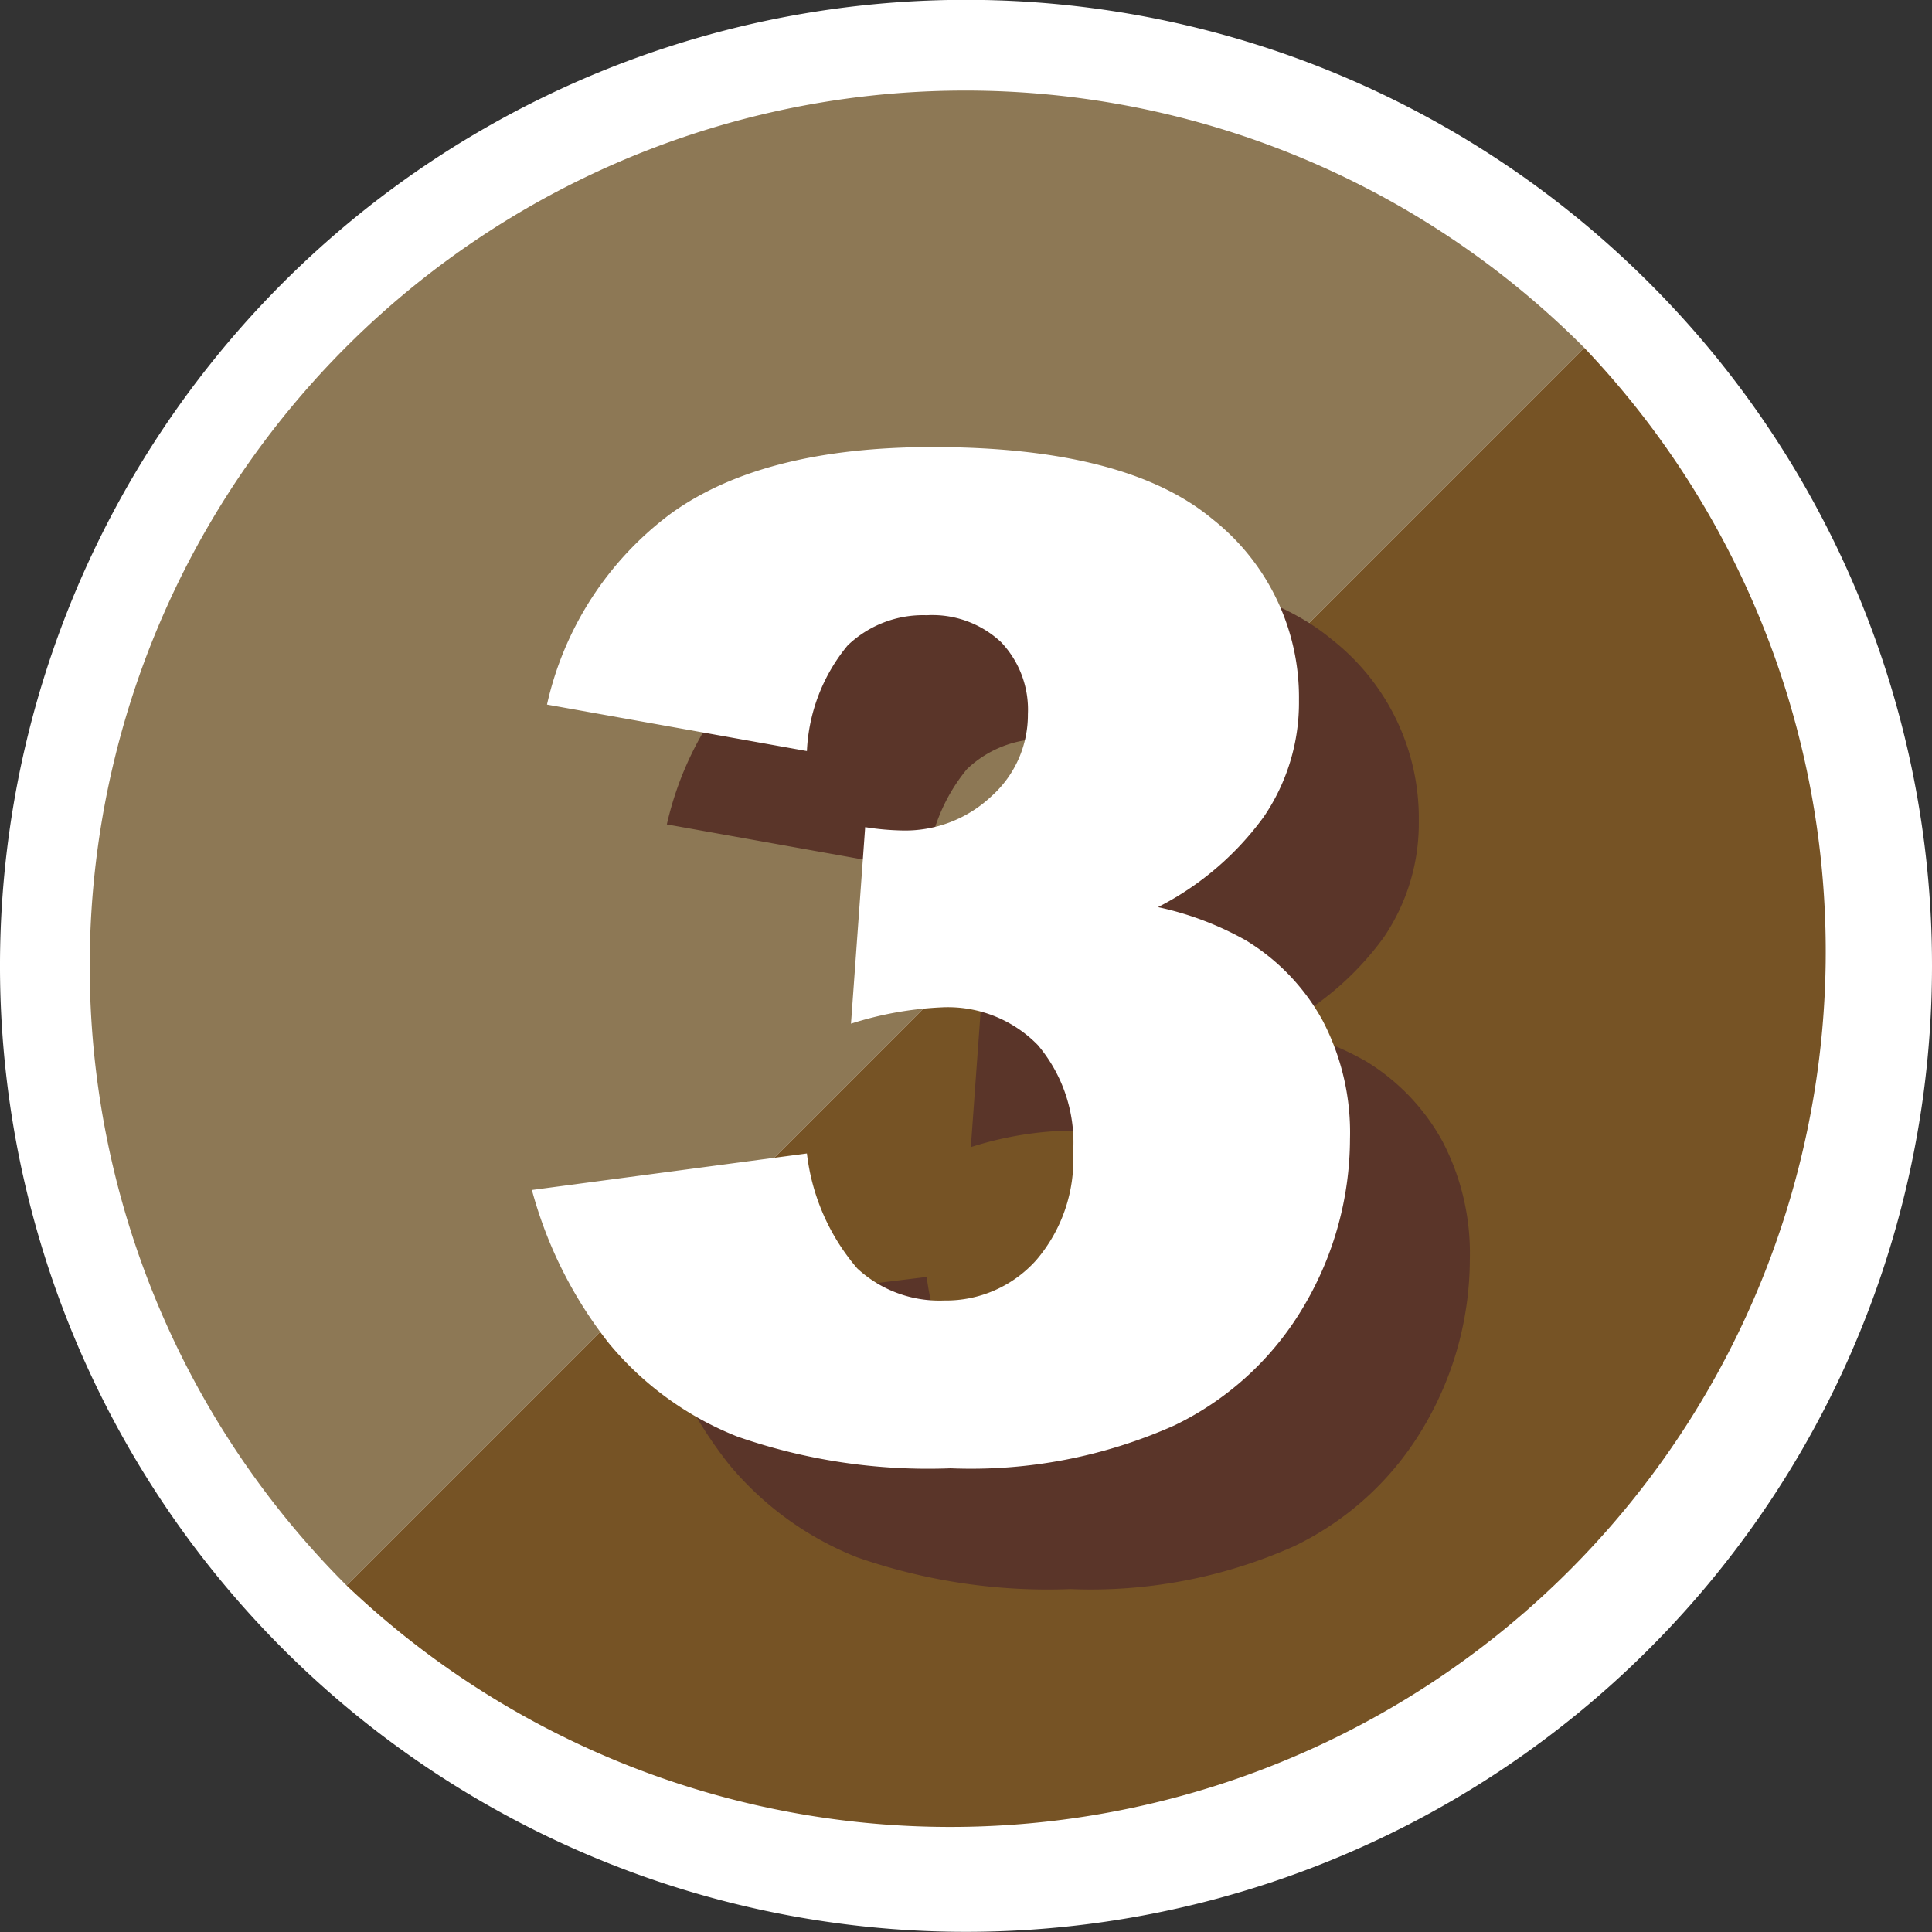 <svg id="レイヤー_1" data-name="レイヤー 1" xmlns="http://www.w3.org/2000/svg" viewBox="0 0 64 64"><rect x="0" y="0" width="64" height="64" fill="#333333" stroke="none"/><defs><style>.cls-1{fill:#fff;}.cls-2{fill:#8d7855;}.cls-3{fill:#765325;}.cls-4{fill:#5a3529;}</style></defs><title>ico_ranking3</title><path class="cls-1" d="M54.63,9.37h0A32,32,0,1,0,64,32,31.92,31.92,0,0,0,54.63,9.37Z"/><path class="cls-2" d="M32,3A29,29,0,0,0,11.48,52.52l41-41A28.93,28.93,0,0,0,32,3Z"/><path class="cls-3" d="M11.48,52.52a29,29,0,0,0,41-41Z"/><path class="cls-4" d="M30.7,28.85l-8.61-1.54A10.82,10.82,0,0,1,26.21,21q3.05-2.19,8.65-2.19,6.42,0,9.28,2.39a7.52,7.52,0,0,1,2.86,6,6.72,6.72,0,0,1-1.16,3.85,9.89,9.89,0,0,1-3.51,3,10.35,10.35,0,0,1,2.91,1.1,7.09,7.09,0,0,1,2.54,2.65,8,8,0,0,1,.91,3.93,10.93,10.93,0,0,1-1.5,5.49,10,10,0,0,1-4.32,4,16.52,16.52,0,0,1-7.41,1.42,19.22,19.22,0,0,1-7.06-1.05,10.55,10.55,0,0,1-4.25-3.08,14.13,14.13,0,0,1-2.56-5.09L30.7,42.3a7.09,7.09,0,0,0,1.67,3.81,4,4,0,0,0,2.88,1.06,4,4,0,0,0,3.05-1.34,5.12,5.12,0,0,0,1.22-3.58,5,5,0,0,0-1.17-3.54,4.16,4.16,0,0,0-3.19-1.25,11.52,11.52,0,0,0-3,.54l.47-6.51a8.67,8.67,0,0,0,1.19.11,4.16,4.16,0,0,0,3-1.14A3.61,3.61,0,0,0,38,27.76a3.24,3.24,0,0,0-.89-2.39,3.33,3.33,0,0,0-2.46-.89,3.61,3.61,0,0,0-2.62,1A5.9,5.9,0,0,0,30.7,28.85Z"/><path class="cls-1" d="M26.73,24.88l-8.61-1.54A10.82,10.82,0,0,1,22.24,17q3.05-2.19,8.65-2.19,6.42,0,9.28,2.39a7.52,7.52,0,0,1,2.86,6,6.72,6.72,0,0,1-1.16,3.85,9.89,9.89,0,0,1-3.51,3,10.35,10.35,0,0,1,2.91,1.1,7.09,7.09,0,0,1,2.54,2.65,8,8,0,0,1,.91,3.93,10.93,10.93,0,0,1-1.5,5.49,10,10,0,0,1-4.32,4,16.52,16.52,0,0,1-7.41,1.42,19.22,19.22,0,0,1-7.06-1.05,10.55,10.55,0,0,1-4.25-3.08,14.13,14.13,0,0,1-2.56-5.09l9.11-1.21a7.09,7.09,0,0,0,1.67,3.81,4,4,0,0,0,2.88,1.06,4,4,0,0,0,3.05-1.34,5.12,5.12,0,0,0,1.22-3.58,5,5,0,0,0-1.17-3.54,4.16,4.16,0,0,0-3.19-1.25,11.52,11.52,0,0,0-3,.54l.47-6.51a8.67,8.67,0,0,0,1.19.11,4.16,4.16,0,0,0,3-1.14,3.61,3.61,0,0,0,1.2-2.71,3.24,3.24,0,0,0-.89-2.39,3.33,3.33,0,0,0-2.46-.89,3.61,3.61,0,0,0-2.62,1A5.9,5.9,0,0,0,26.73,24.88Z"/></svg>